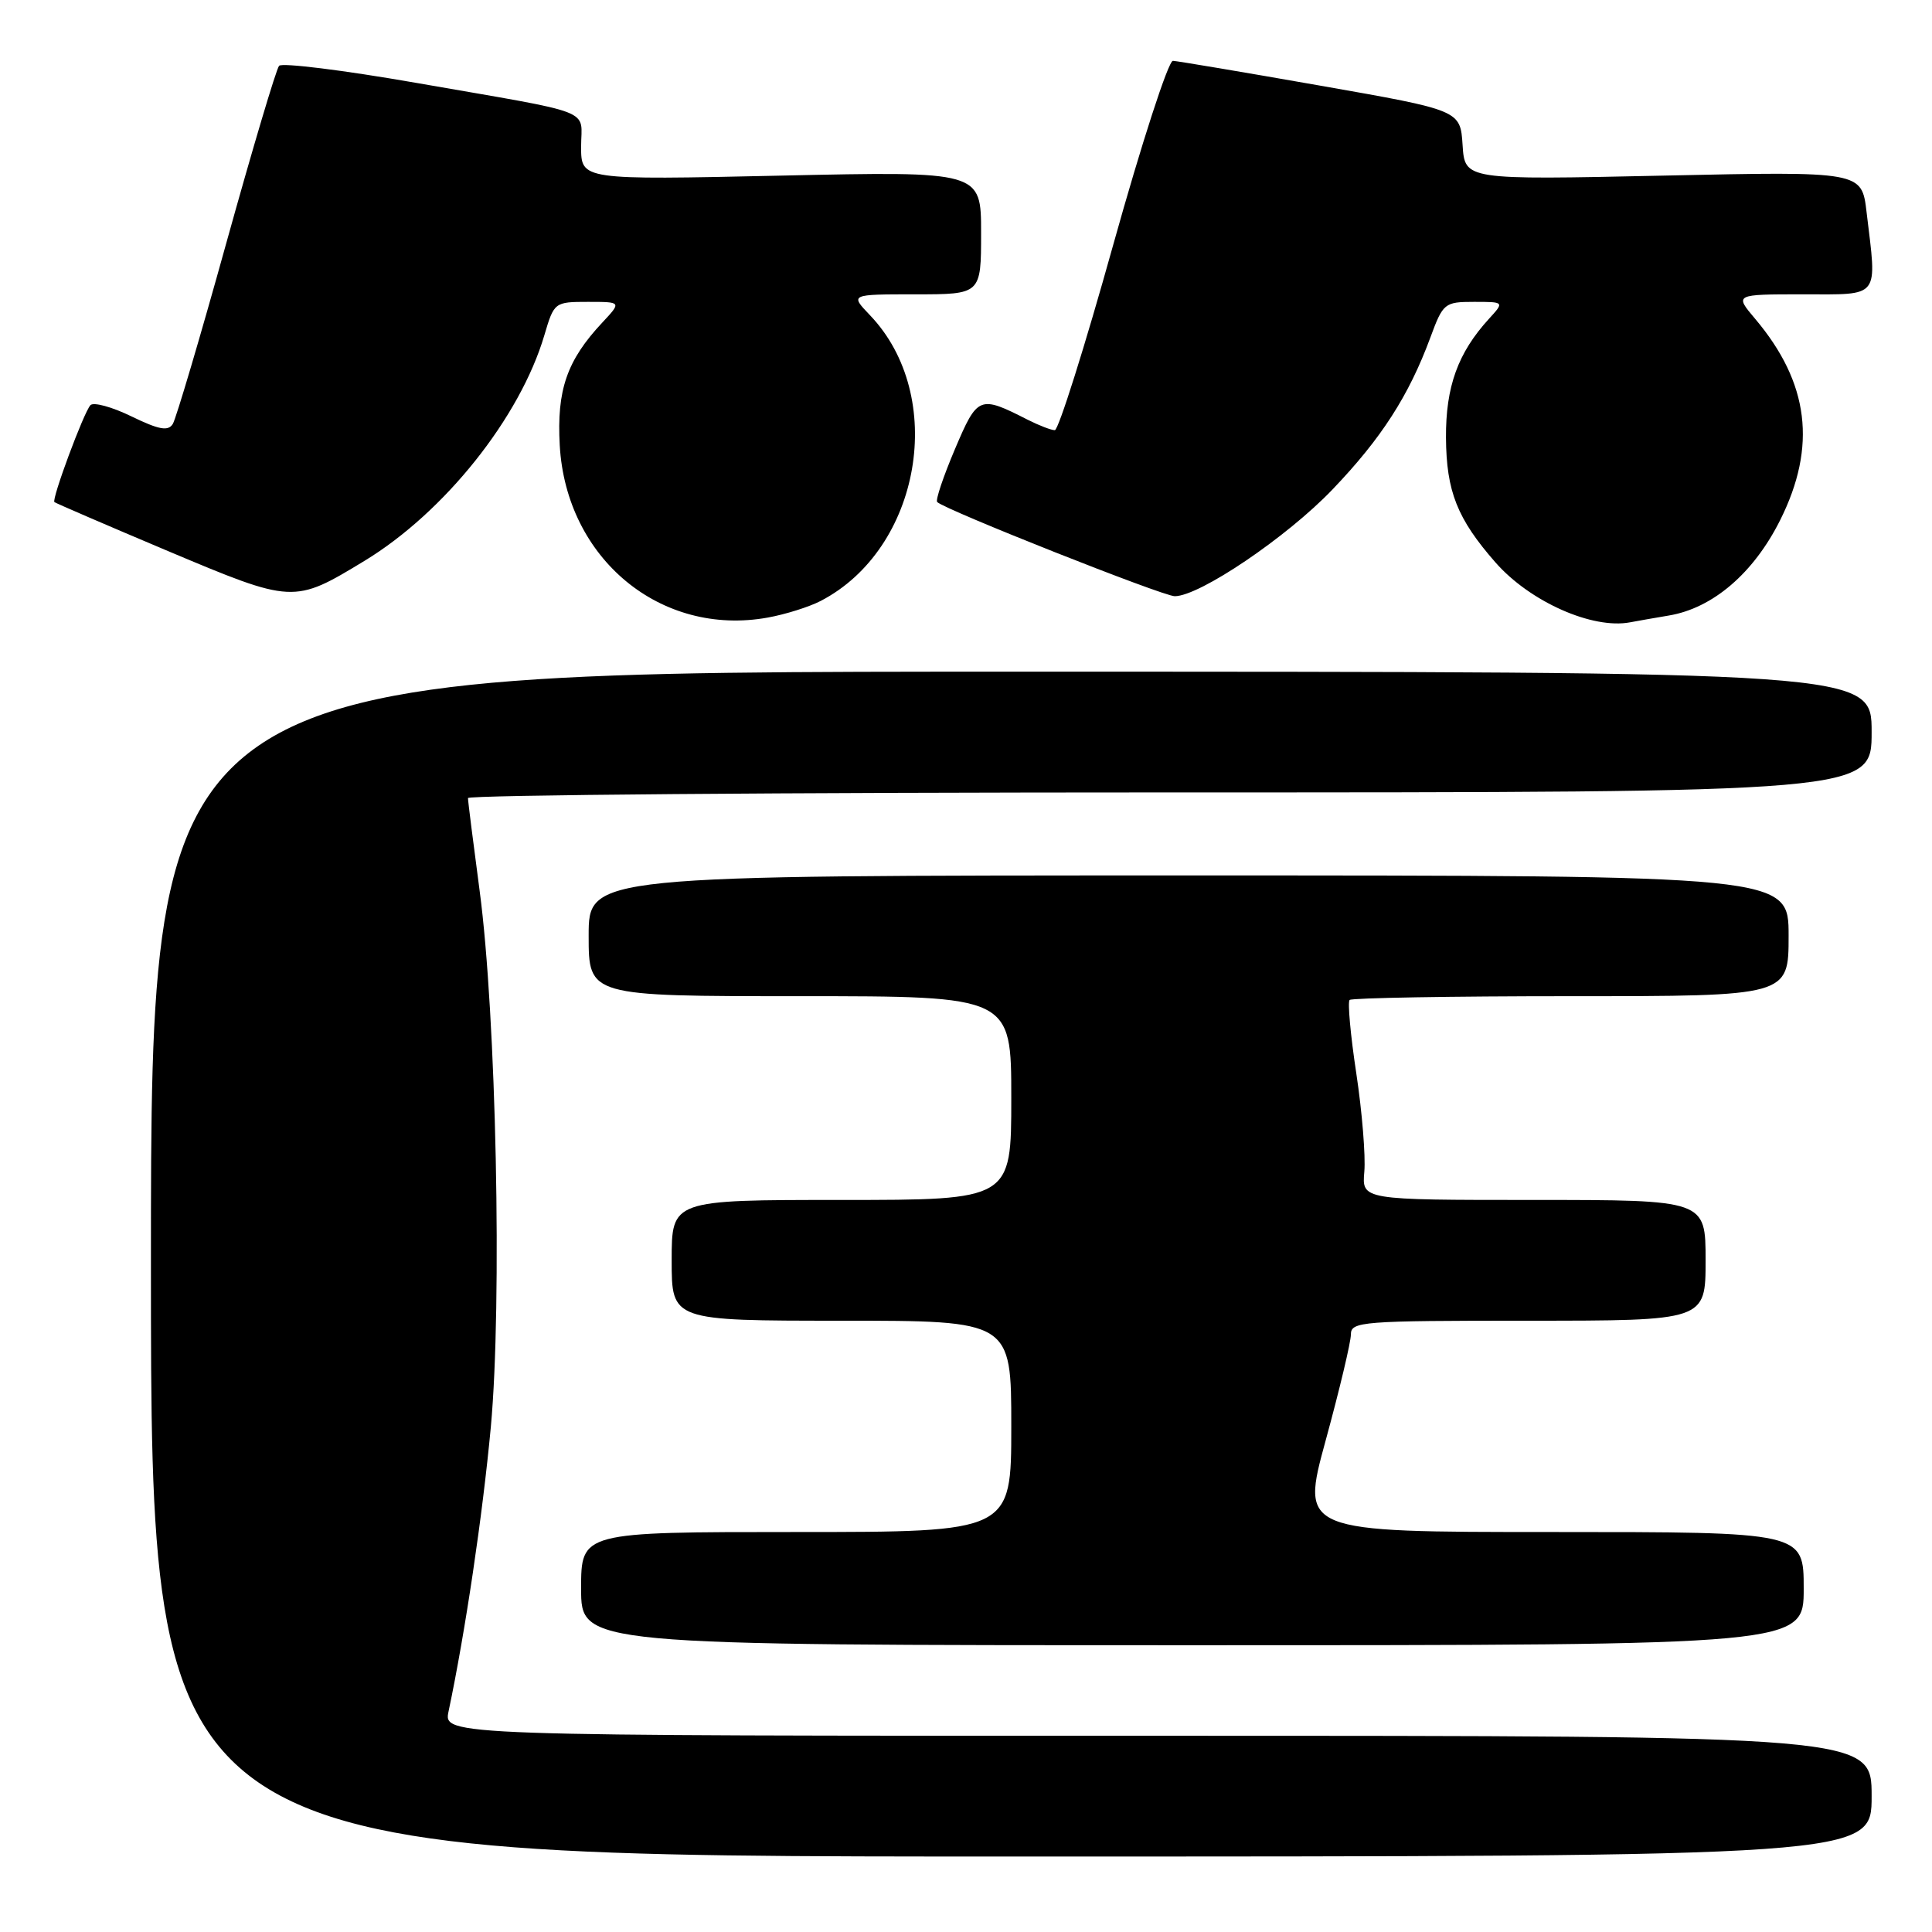 <?xml version="1.0" encoding="UTF-8" standalone="no"?>
<!DOCTYPE svg PUBLIC "-//W3C//DTD SVG 1.1//EN" "http://www.w3.org/Graphics/SVG/1.1/DTD/svg11.dtd" >
<svg xmlns="http://www.w3.org/2000/svg" xmlns:xlink="http://www.w3.org/1999/xlink" version="1.1" viewBox="0 0 256 256">
 <g >
 <path fill="currentColor"
d=" M 248.00 238.00 C 248.00 230.00 248.00 230.00 153.38 230.00 C 58.75 230.00 58.75 230.00 59.44 226.75 C 61.65 216.28 63.95 200.79 65.04 189.06 C 66.55 172.61 65.76 134.55 63.55 118.00 C 62.71 111.67 62.01 106.16 62.01 105.75 C 62.00 105.34 103.85 105.00 155.00 105.00 C 248.00 105.00 248.00 105.00 248.00 97.00 C 248.00 89.00 248.00 89.00 134.00 89.00 C 20.00 89.00 20.00 89.00 20.00 167.50 C 20.00 246.00 20.00 246.00 134.00 246.00 C 248.00 246.00 248.00 246.00 248.00 238.00 Z  M 239.00 210.50 C 239.00 203.00 239.00 203.00 205.67 203.00 C 172.34 203.00 172.34 203.00 175.67 190.82 C 177.50 184.13 179.00 177.83 179.00 176.82 C 179.00 175.11 180.43 175.00 202.50 175.00 C 226.00 175.00 226.00 175.00 226.00 167.00 C 226.00 159.00 226.00 159.00 203.22 159.00 C 180.45 159.00 180.45 159.00 180.78 155.25 C 180.96 153.19 180.49 147.34 179.72 142.25 C 178.95 137.17 178.55 132.78 178.83 132.50 C 179.11 132.23 192.31 132.00 208.17 132.00 C 237.00 132.00 237.00 132.00 237.00 124.00 C 237.00 116.00 237.00 116.00 157.50 116.00 C 78.00 116.00 78.00 116.00 78.00 124.00 C 78.00 132.00 78.00 132.00 106.00 132.00 C 134.00 132.00 134.00 132.00 134.00 145.50 C 134.00 159.00 134.00 159.00 111.50 159.00 C 89.00 159.00 89.00 159.00 89.00 167.00 C 89.00 175.00 89.00 175.00 111.50 175.00 C 134.00 175.00 134.00 175.00 134.00 189.00 C 134.00 203.00 134.00 203.00 105.50 203.00 C 77.00 203.00 77.00 203.00 77.00 210.50 C 77.00 218.00 77.00 218.00 158.00 218.00 C 239.00 218.00 239.00 218.00 239.00 210.50 Z  M 108.74 79.63 C 122.05 72.73 125.54 52.48 115.26 41.75 C 112.63 39.00 112.63 39.00 121.31 39.00 C 130.00 39.00 130.00 39.00 130.00 30.85 C 130.00 22.69 130.00 22.69 103.50 23.27 C 77.00 23.85 77.00 23.85 77.00 19.44 C 77.00 14.29 79.34 15.20 55.08 10.97 C 45.50 9.30 37.36 8.29 36.98 8.72 C 36.60 9.15 33.46 19.71 29.99 32.19 C 26.53 44.67 23.33 55.46 22.90 56.17 C 22.28 57.17 21.08 56.95 17.41 55.17 C 14.83 53.91 12.38 53.25 11.98 53.69 C 11.08 54.68 6.82 66.16 7.21 66.53 C 7.37 66.67 14.13 69.59 22.24 73.01 C 38.84 80.00 38.93 80.00 48.29 74.32 C 58.90 67.88 68.91 55.32 72.13 44.42 C 73.42 40.05 73.48 40.00 77.91 40.00 C 82.37 40.00 82.37 40.00 79.80 42.75 C 75.11 47.76 73.76 51.68 74.17 59.02 C 75.02 74.03 87.56 84.40 101.74 81.83 C 104.07 81.41 107.22 80.42 108.74 79.63 Z  M 221.13 81.56 C 226.96 80.59 232.37 75.94 235.88 68.92 C 240.77 59.14 239.72 50.72 232.57 42.25 C 229.82 39.00 229.82 39.00 238.91 39.00 C 249.25 39.00 248.72 39.68 247.33 28.10 C 246.69 22.70 246.69 22.70 220.39 23.27 C 194.10 23.84 194.10 23.84 193.80 19.22 C 193.50 14.61 193.50 14.61 175.00 11.36 C 164.82 9.57 156.01 8.09 155.42 8.06 C 154.82 8.02 151.25 19.03 147.49 32.50 C 143.73 45.98 140.25 57.00 139.77 57.00 C 139.29 57.00 137.69 56.38 136.20 55.63 C 129.76 52.35 129.54 52.44 126.53 59.52 C 125.00 63.13 123.94 66.27 124.18 66.52 C 125.21 67.55 154.10 79.00 155.66 79.00 C 158.95 79.00 170.54 71.16 176.57 64.85 C 183.03 58.10 186.67 52.45 189.52 44.75 C 191.21 40.16 191.41 40.00 195.31 40.00 C 199.35 40.00 199.35 40.00 197.29 42.25 C 193.18 46.75 191.56 51.24 191.60 58.00 C 191.65 65.12 193.09 68.75 198.17 74.54 C 202.73 79.73 211.01 83.41 216.00 82.46 C 216.82 82.30 219.13 81.90 221.13 81.56 Z "/>
</g>
</svg>